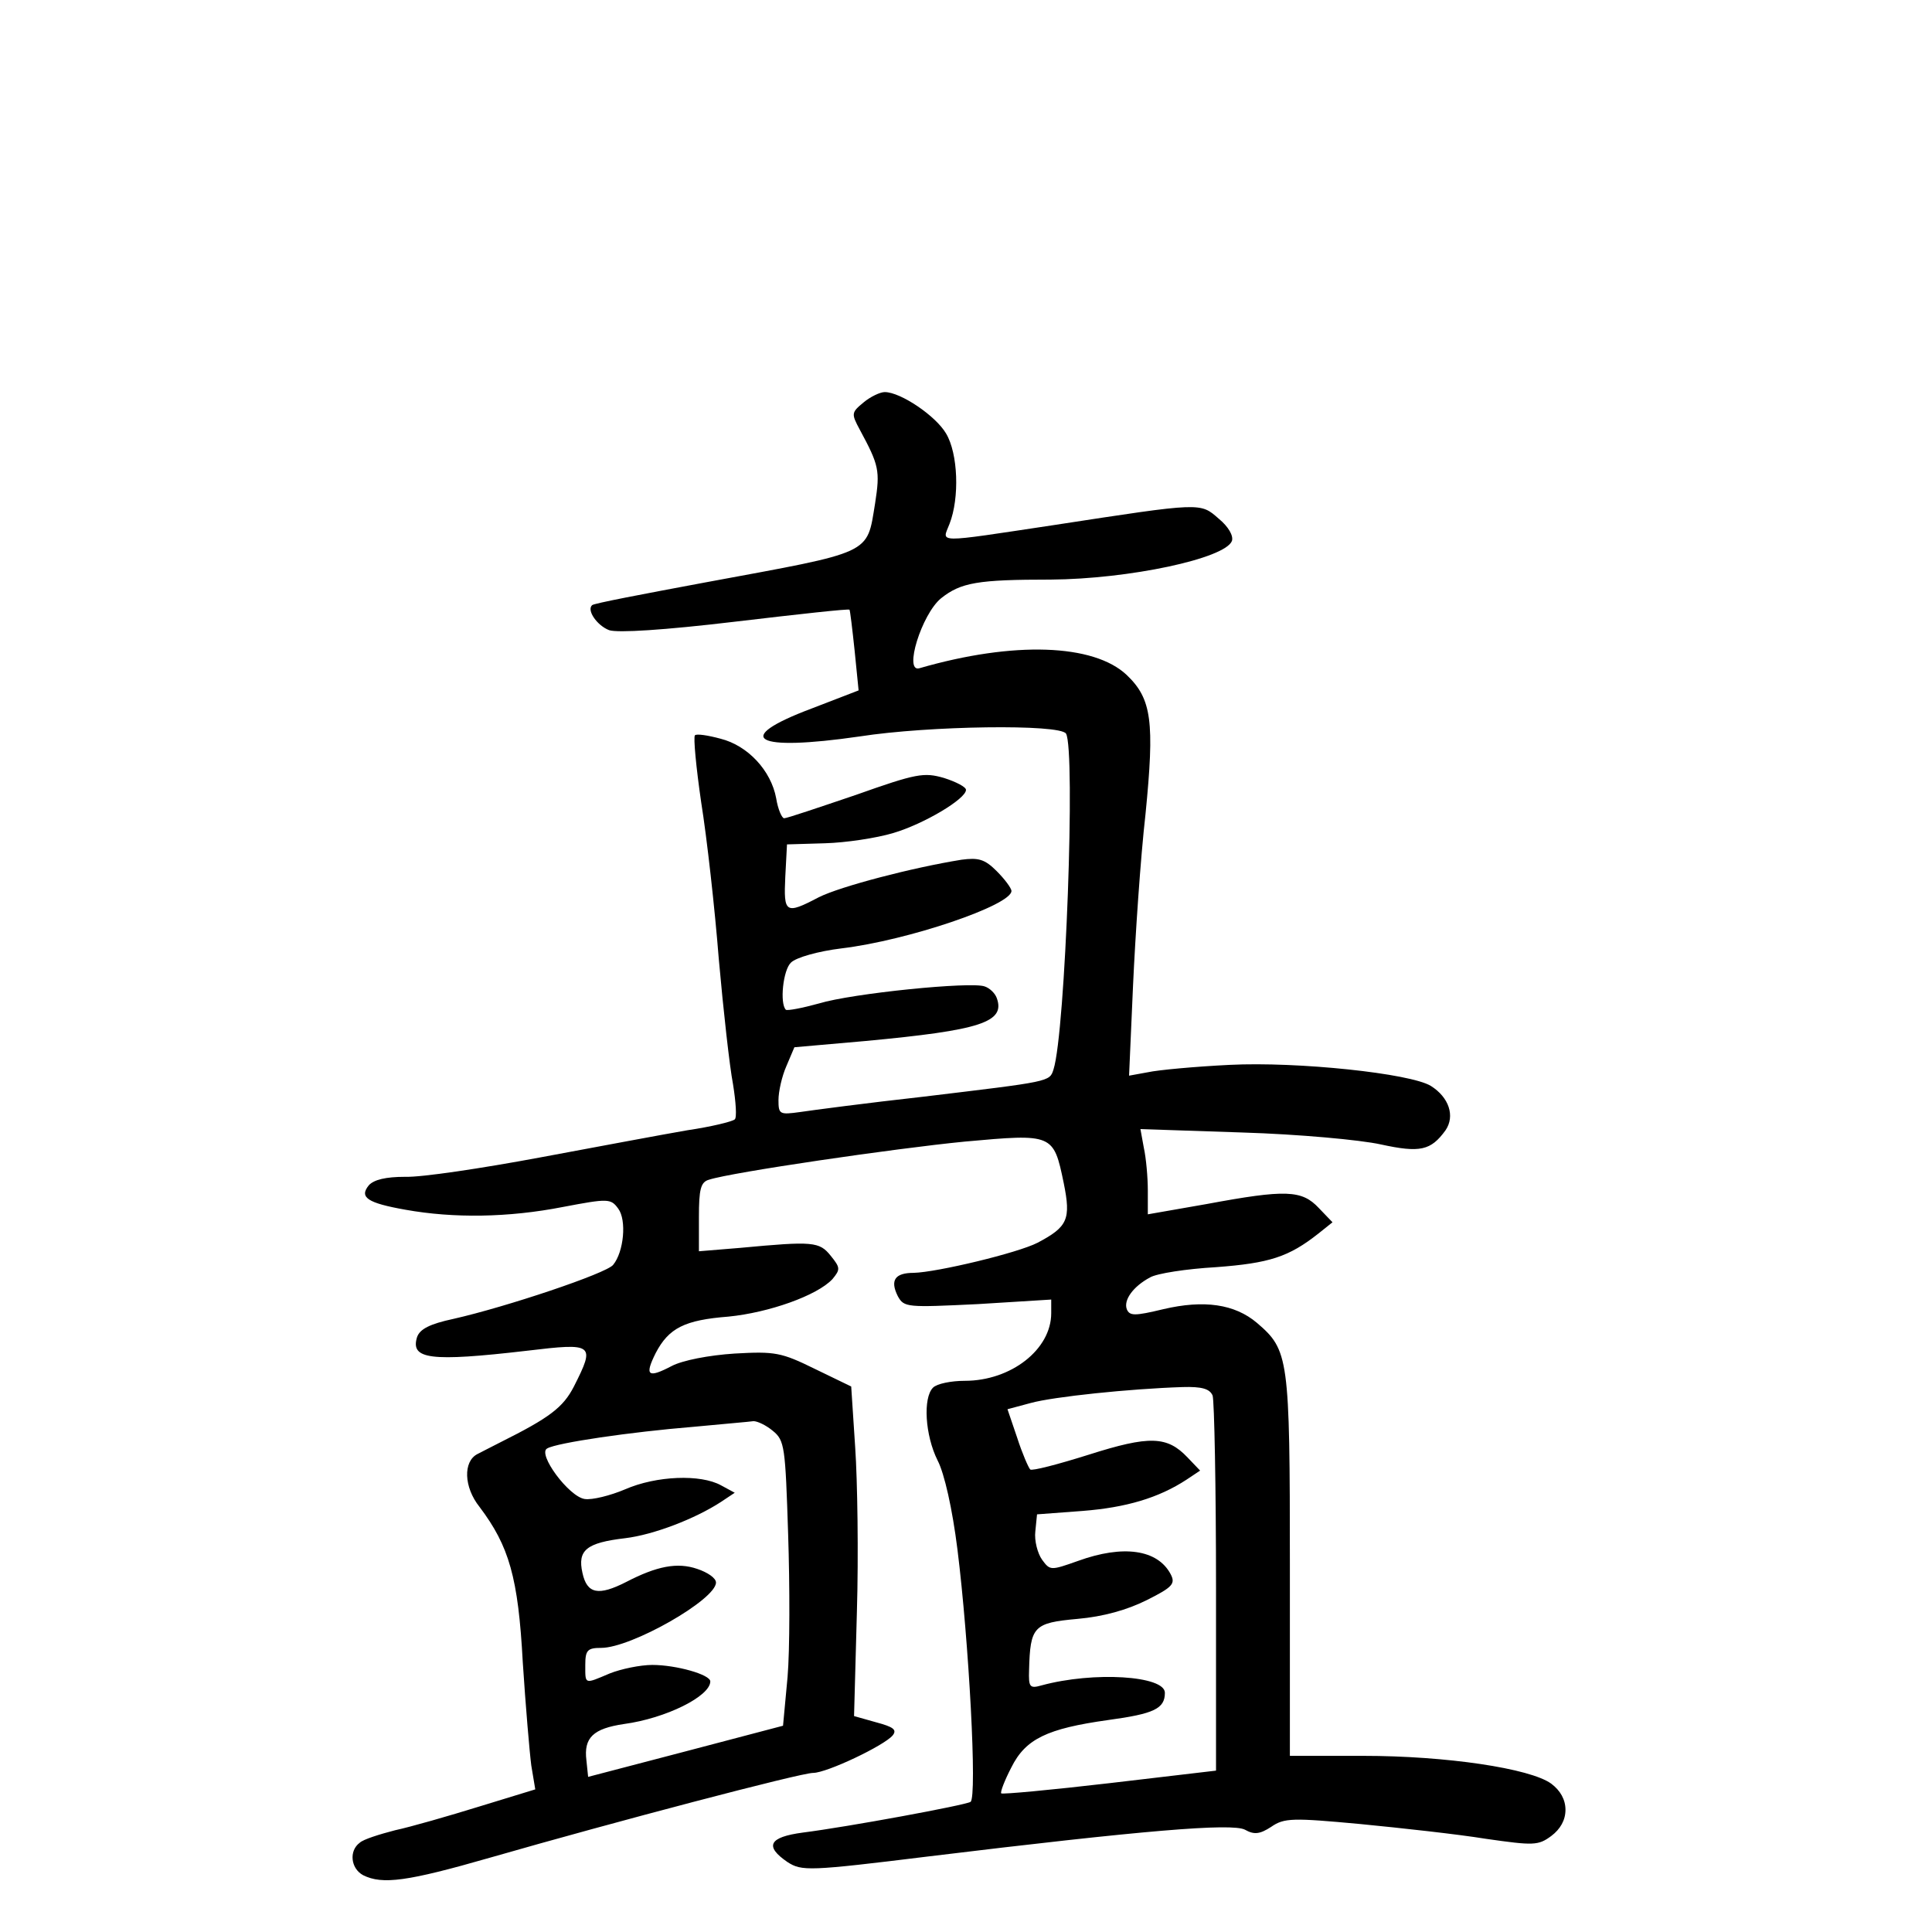 <?xml version="1.0" standalone="no"?>
<!DOCTYPE svg PUBLIC "-//W3C//DTD SVG 20010904//EN"
 "http://www.w3.org/TR/2001/REC-SVG-20010904/DTD/svg10.dtd">
<svg version="1.0" xmlns="http://www.w3.org/2000/svg"
 width="340pt" height="340pt" viewBox="0 0 340 340"
 preserveAspectRatio="xMidYMid meet">
<g transform="translate(0,340) scale(0.1,-0.1)"
fill="#000000" stroke="none">
<path d="M1520 2692 c-22 -18 -22 -20 -7 -48 34 -63 36 -72 27 -130 -15 -91
-2 -84 -299 -139 -107 -20 -197 -37 -199 -40 -10 -9 9 -36 30 -44 15 -5 96 0
222 15 110 13 200 23 201 21 1 -1 5 -34 9 -72 l7 -70 -83 -32 c-141 -53 -101
-76 85 -49 122 19 352 22 363 5 17 -28 -1 -526 -22 -591 -7 -22 -5 -21 -229
-48 -99 -11 -197 -24 -217 -27 -36 -5 -38 -4 -38 21 0 15 6 42 14 60 l14 33
125 11 c203 19 247 33 231 76 -3 8 -12 17 -21 20 -23 9 -233 -12 -292 -30 -29
-8 -55 -13 -58 -11 -11 11 -5 70 9 83 9 9 48 20 89 25 117 14 299 76 299 101
0 5 -12 21 -26 35 -21 21 -32 24 -62 20 -87 -14 -213 -47 -251 -66 -59 -31
-62 -28 -59 36 l3 57 67 2 c36 1 90 9 120 18 54 16 128 60 128 76 0 5 -17 14
-39 21 -35 10 -48 8 -155 -30 -65 -22 -121 -41 -126 -41 -4 0 -11 16 -14 35
-9 49 -50 93 -98 105 -22 6 -42 9 -45 6 -3 -3 2 -56 11 -118 10 -62 24 -187
31 -276 8 -90 19 -189 25 -220 5 -31 7 -59 3 -62 -5 -4 -42 -13 -83 -19 -41
-7 -158 -29 -260 -48 -102 -19 -208 -35 -237 -34 -34 0 -55 -5 -64 -15 -17
-21 -3 -31 65 -43 84 -15 180 -14 277 5 79 15 84 15 97 -3 15 -20 10 -76 -9
-99 -12 -15 -188 -74 -281 -95 -42 -9 -59 -18 -64 -32 -12 -39 22 -44 194 -24
117 14 120 12 82 -63 -19 -37 -43 -55 -129 -98 -14 -7 -33 -17 -41 -21 -25
-13 -24 -58 4 -93 52 -69 68 -124 76 -273 5 -77 12 -159 15 -182 l7 -42 -98
-30 c-55 -17 -121 -36 -149 -42 -27 -7 -56 -16 -62 -22 -19 -14 -16 -45 6 -57
34 -17 78 -11 224 31 219 63 546 149 568 149 24 0 125 48 140 66 8 10 1 15
-29 23 l-39 11 5 183 c3 101 1 232 -3 290 l-7 107 -64 31 c-59 29 -70 31 -141
27 -46 -3 -92 -12 -111 -22 -42 -22 -48 -17 -28 23 23 44 51 58 128 64 71 7
156 37 183 66 14 17 14 20 -3 41 -20 25 -31 26 -159 14 l-73 -6 0 60 c0 49 3
62 18 66 40 13 327 55 450 67 155 14 156 14 174 -73 13 -64 7 -77 -46 -105
-35 -18 -177 -52 -218 -53 -33 0 -42 -13 -28 -41 11 -20 16 -20 141 -14 l129
8 0 -24 c0 -64 -71 -119 -152 -119 -24 0 -49 -5 -56 -12 -18 -18 -14 -84 8
-128 12 -23 26 -85 35 -157 20 -160 35 -436 23 -444 -10 -6 -216 -44 -295 -54
-60 -8 -68 -24 -27 -52 25 -16 37 -16 248 10 378 46 534 59 557 47 16 -9 26
-8 46 5 23 16 38 16 157 5 72 -7 172 -18 221 -26 84 -12 92 -12 115 5 16 12
25 28 25 46 0 18 -9 34 -25 46 -37 27 -185 49 -331 49 l-129 0 0 335 c0 367
-2 379 -58 427 -39 33 -93 41 -165 24 -50 -12 -59 -12 -64 0 -6 16 11 40 41
56 12 7 64 15 116 18 94 7 128 18 180 59 l25 20 -24 25 c-30 32 -58 33 -198 7
l-103 -18 0 42 c0 23 -3 57 -7 75 l-6 33 179 -6 c99 -3 208 -13 244 -21 69
-15 88 -11 114 25 17 25 6 58 -26 78 -36 22 -234 43 -354 37 -61 -3 -126 -9
-144 -13 l-33 -6 7 159 c4 87 13 223 22 302 16 162 11 202 -33 244 -58 55
-199 60 -365 12 -28 -8 4 95 38 123 35 28 65 33 193 33 138 1 307 37 319 68 3
9 -6 25 -23 39 -33 29 -29 29 -290 -11 -213 -32 -197 -32 -184 2 18 46 15 124
-6 159 -18 31 -80 73 -108 73 -8 0 -25 -8 -37 -18z m614 -1748 c3 -9 6 -161 6
-338 l0 -322 -187 -22 c-103 -12 -189 -20 -191 -18 -2 2 6 23 18 46 25 50 63
68 170 83 81 11 100 20 100 48 0 30 -125 38 -217 13 -21 -6 -23 -3 -22 27 2
77 8 83 85 90 46 4 88 16 122 33 46 23 51 29 42 46 -23 43 -83 52 -163 23 -48
-17 -49 -17 -63 2 -8 11 -14 34 -12 50 l3 30 80 6 c77 6 134 23 183 55 l24 16
-22 23 c-36 38 -67 39 -174 5 -54 -17 -100 -29 -103 -26 -3 3 -14 28 -23 56
l-17 50 41 11 c40 11 174 25 267 28 34 1 48 -3 53 -15z m-774 -62 c21 -17 22
-28 27 -182 3 -91 3 -204 -1 -251 l-8 -86 -171 -45 -172 -45 -3 29 c-5 40 12
56 66 64 74 10 152 49 152 75 0 12 -60 29 -102 29 -21 0 -55 -7 -75 -15 -45
-19 -43 -20 -43 15 0 26 4 30 28 30 53 0 202 85 202 115 0 8 -15 18 -33 24
-35 12 -71 5 -125 -23 -49 -25 -69 -21 -77 16 -9 40 7 53 75 61 50 6 123 34
169 64 l24 16 -24 13 c-36 20 -114 17 -169 -7 -26 -11 -58 -19 -71 -17 -28 4
-84 80 -66 89 17 10 147 29 257 38 52 5 100 9 106 10 7 0 22 -7 34 -17z"/>
</g>
</svg>
